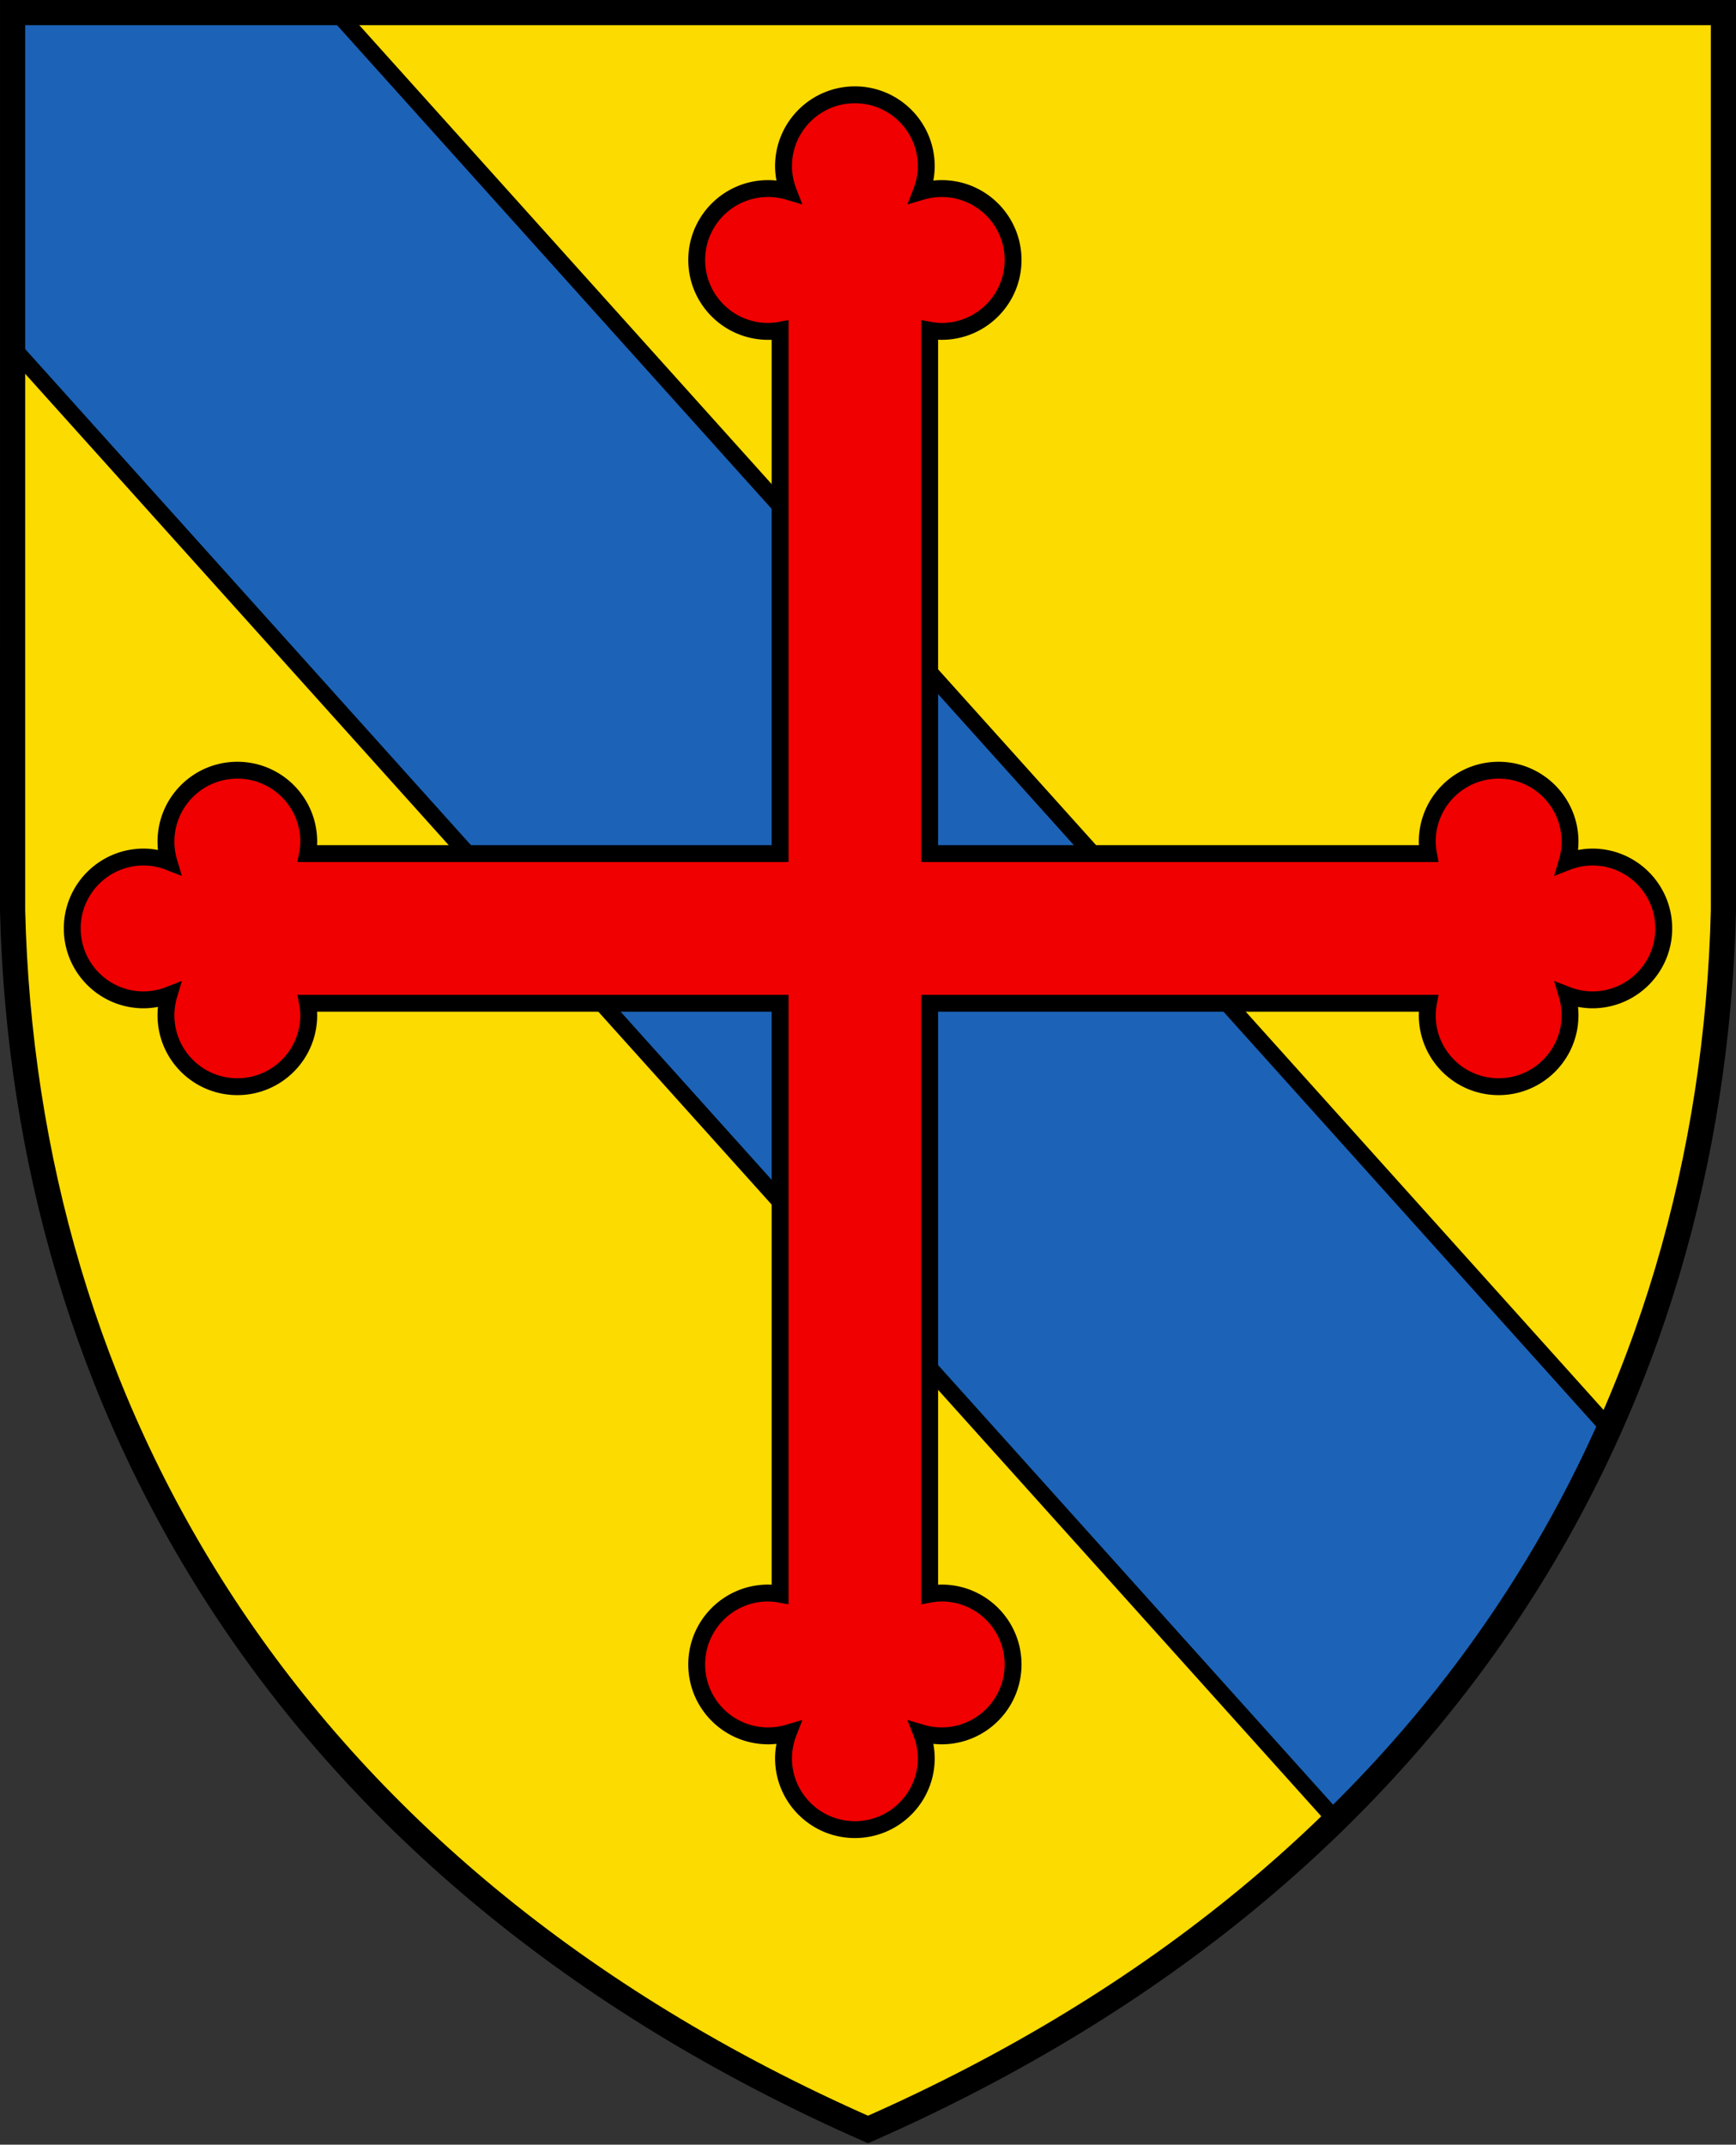 <?xml version="1.0" encoding="UTF-8"?>
<svg width="600" height="741" version="1.1" xmlns="http://www.w3.org/2000/svg">
 <rect width="100%" height="100%" fill="#333333" stroke="none"/>
 <path d="m4.359 4.352-.007 310.25c4.145 169.31 92.491 331.67 295.65 421.16 203.17-89.49 291.51-251.87 295.65-421.16V4.352z" fill="#fcdb00"/>
 <path d="M286.1 183.34c.544.556.544.556 0 0z" fill="#fff"/>
 <path d="m4.359 4.352-.001 115.69 457.22 508.7c41.53-40.673 72.729-86.416 94.533-135.22L116.44 4.362H4.35z" fill="#1c63b7" stroke="#000" stroke-linecap="square" stroke-linejoin="bevel" stroke-width="5.719"/>
 <path d="m4.359 4.352-.007 310.25c4.145 169.31 92.491 331.67 295.65 421.16 203.17-89.49 291.51-251.87 295.65-421.16V4.352z" fill="none" stroke="#000" stroke-width="8.704"/>
 <circle cx="312.03" cy="71.185" r="31.529" fill="none"/>
 <path d="M295.47 32.758c-13.627 0-24.672 11.047-24.672 24.672a24.671 24.671 0 0 0 1.667 8.74 24.671 24.671 0 0 0-6.994-1.017c-13.627 0-24.672 11.046-24.672 24.671 0 13.627 11.047 24.672 24.672 24.672a24.675 24.675 0 0 0 4.149-.408v180.85H106.3c.252-1.37.389-2.757.408-4.15 0-13.624-11.046-24.671-24.671-24.671-13.627 0-24.674 11.046-24.674 24.672a24.671 24.671 0 0 0 1.017 6.994 24.672 24.672 0 0 0-8.74-1.667c-13.625.001-24.67 11.047-24.67 24.672 0 13.627 11.047 24.672 24.672 24.672a24.671 24.671 0 0 0 8.74-1.666 24.673 24.673 0 0 0-1.02 6.994c0 13.627 11.047 24.673 24.675 24.672 13.625-.001 24.67-11.047 24.67-24.672a24.675 24.675 0 0 0-.408-4.15h163.32v204.18a24.672 24.672 0 0 0-4.15-.408c-13.627 0-24.672 11.047-24.672 24.672s11.046 24.671 24.671 24.672a24.677 24.677 0 0 0 6.996-1.016 24.672 24.672 0 0 0-1.667 8.739c0 13.626 11.046 24.672 24.671 24.672 13.627 0 24.672-11.047 24.672-24.672a24.671 24.671 0 0 0-1.666-8.74 24.671 24.671 0 0 0 6.994 1.016c13.627 0 24.672-11.046 24.672-24.67 0-13.628-11.047-24.673-24.672-24.673a24.675 24.675 0 0 0-4.15.409v-204.18h172.38a24.673 24.673 0 0 0-.408 4.149c0 13.625 11.046 24.672 24.671 24.672 13.627 0 24.672-11.047 24.672-24.672a24.671 24.671 0 0 0-1.017-6.994 24.672 24.672 0 0 0 8.74 1.666c13.627.001 24.675-11.046 24.675-24.672s-11.048-24.673-24.675-24.672a24.67 24.67 0 0 0-8.739 1.667 24.671 24.671 0 0 0 1.017-6.994c0-13.627-11.046-24.672-24.672-24.672-13.627 0-24.672 11.047-24.672 24.672a24.675 24.675 0 0 0 .408 4.15h-172.38v-180.85c1.37.252 2.757.39 4.15.407 13.626 0 24.671-11.047 24.671-24.672 0-13.627-11.047-24.672-24.672-24.672a24.671 24.671 0 0 0-6.994 1.018 24.672 24.672 0 0 0 1.667-8.74c0-13.627-11.047-24.672-24.672-24.672z" fill="#f00000" stroke="#000" stroke-width="5.833"/>
</svg>
